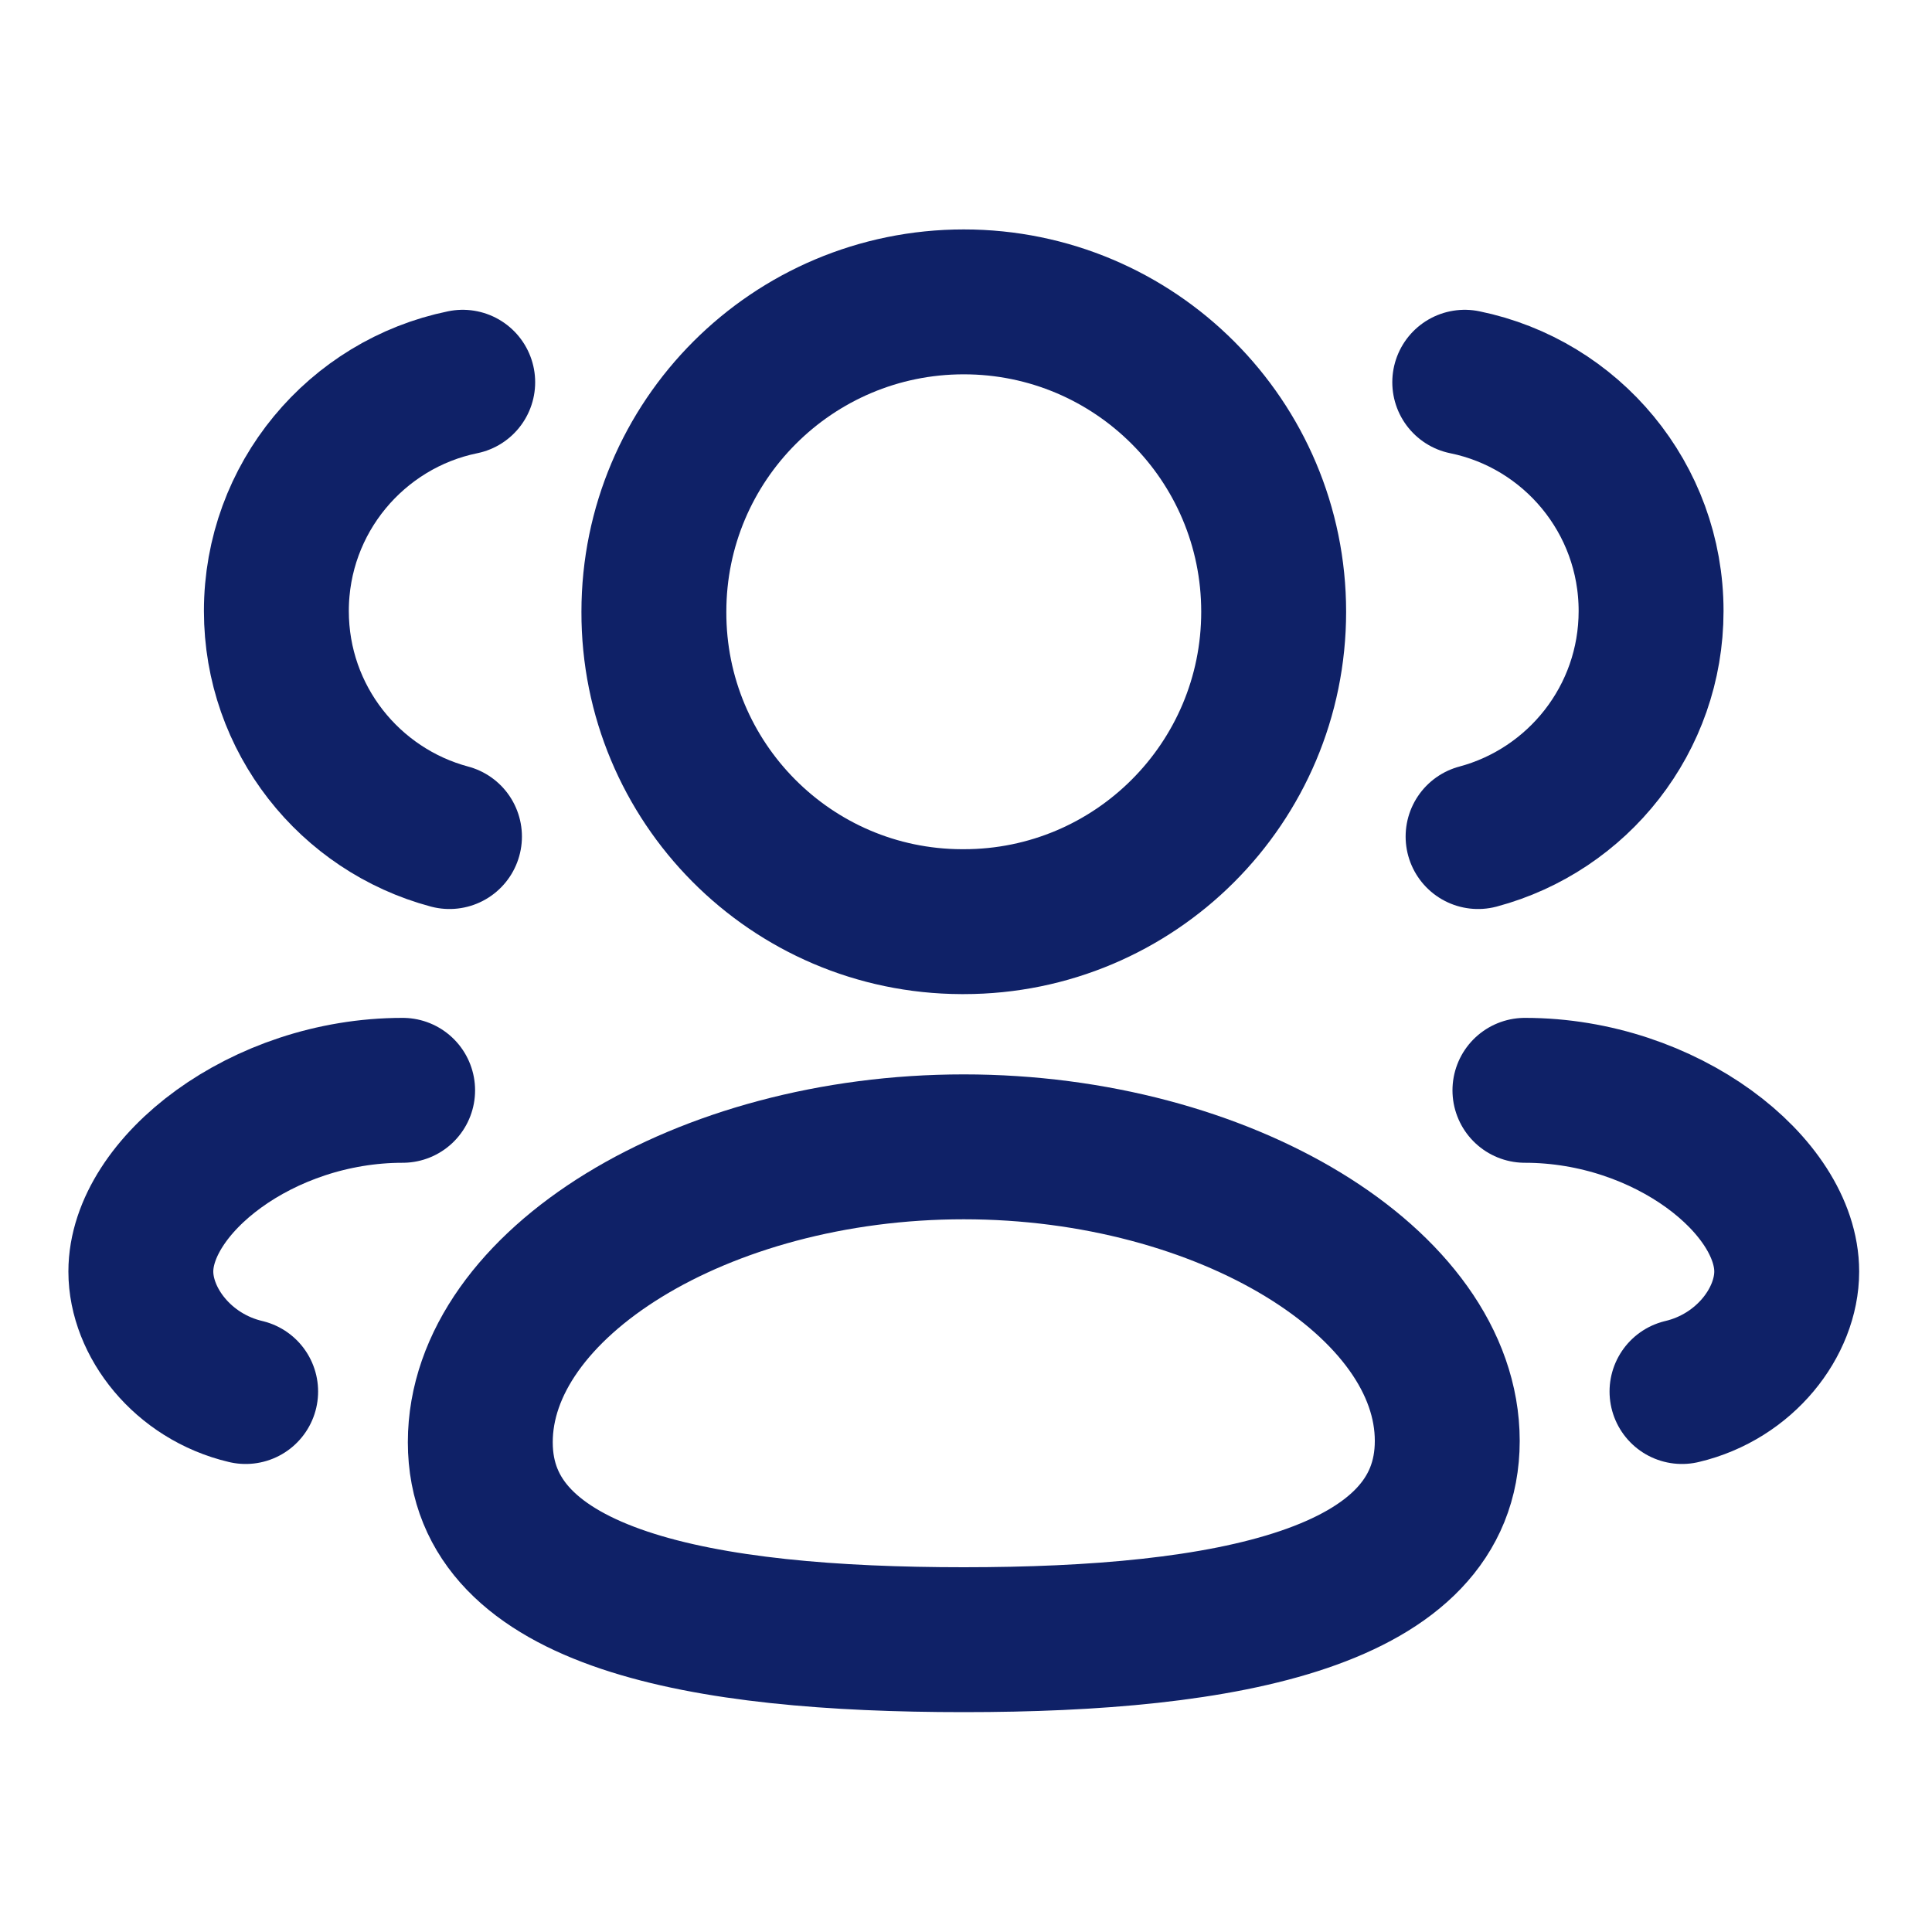 <svg width="20" height="20" viewBox="0 0 20 20" fill="none" xmlns="http://www.w3.org/2000/svg">
<path fill-rule="evenodd" clip-rule="evenodd" d="M9.977 16.974C7.278 16.974 4.972 16.565 4.972 14.93C4.972 13.295 7.263 11.872 9.977 11.872C12.676 11.872 14.982 13.282 14.982 14.916C14.982 16.55 12.691 16.974 9.977 16.974Z" stroke="#0F2167" stroke-width="1.5" stroke-linecap="round" stroke-linejoin="round"/>
<path fill-rule="evenodd" clip-rule="evenodd" d="M9.977 9.541C11.749 9.541 13.185 8.105 13.185 6.333C13.185 4.562 11.749 3.125 9.977 3.125C8.205 3.125 6.769 4.562 6.769 6.333C6.764 8.098 8.189 9.535 9.954 9.541H9.977Z" stroke="#0F2167" stroke-width="1.5" stroke-linecap="round" stroke-linejoin="round"/>
<path d="M15.301 8.66C16.332 8.384 17.092 7.444 17.092 6.325C17.092 5.157 16.265 4.182 15.163 3.957" stroke="#0F2167" stroke-width="1.5" stroke-linecap="round" stroke-linejoin="round"/>
<path d="M15.786 11.287C17.248 11.287 18.496 12.278 18.496 13.163C18.496 13.684 18.065 14.251 17.412 14.405" stroke="#0F2167" stroke-width="1.5" stroke-linecap="round" stroke-linejoin="round"/>
<path d="M4.653 8.66C3.621 8.384 2.861 7.444 2.861 6.325C2.861 5.157 3.69 4.182 4.79 3.957" stroke="#0F2167" stroke-width="1.5" stroke-linecap="round" stroke-linejoin="round"/>
<path d="M4.168 11.287C2.706 11.287 1.458 12.278 1.458 13.163C1.458 13.684 1.889 14.251 2.543 14.405" stroke="#0F2167" stroke-width="1.5" stroke-linecap="round" stroke-linejoin="round"/>
</svg>
